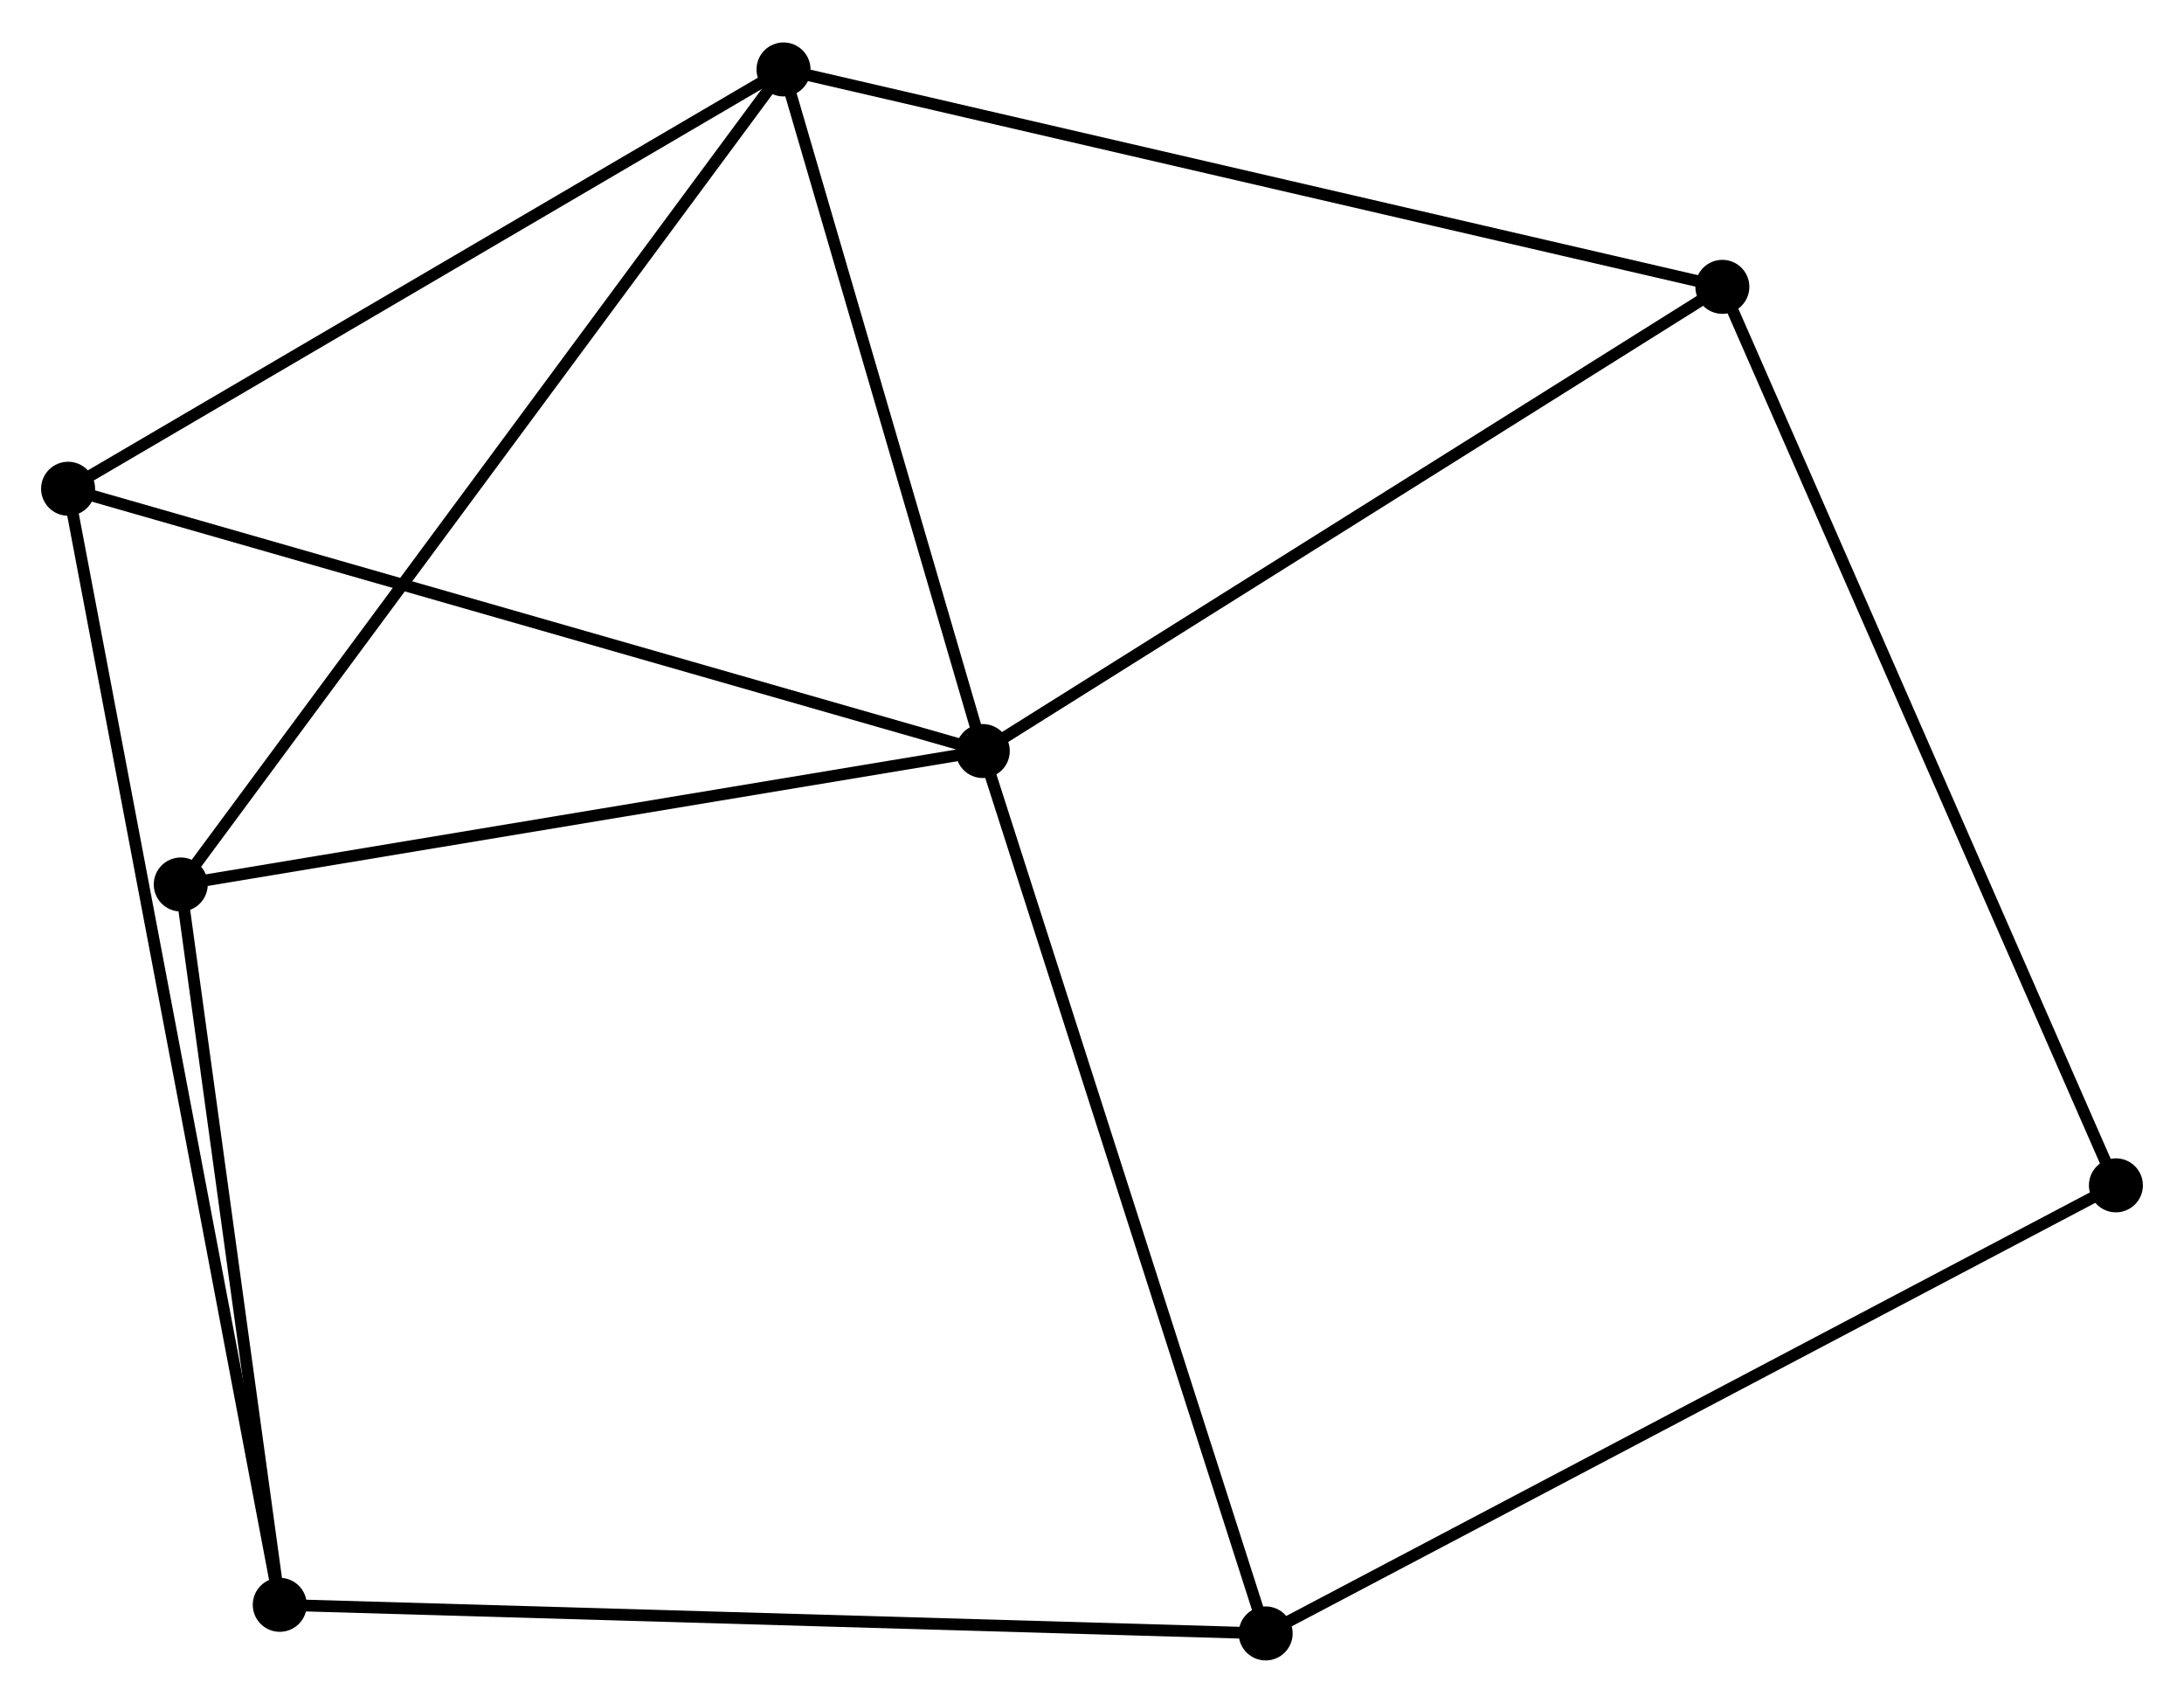 <?xml version="1.0" encoding="UTF-8" standalone="no"?>
<!DOCTYPE svg PUBLIC "-//W3C//DTD SVG 1.1//EN"
 "http://www.w3.org/Graphics/SVG/1.1/DTD/svg11.dtd">
<!-- Generated by graphviz version 2.36.0 (20140111.2315)
 -->
<!-- Title: %3 Pages: 1 -->
<svg width="186pt" height="145pt"
 viewBox="0.00 0.00 186.05 144.81" xmlns="http://www.w3.org/2000/svg" xmlns:xlink="http://www.w3.org/1999/xlink">
<g id="graph0" class="graph" transform="scale(1 1) rotate(0) translate(4 140.805)">
<title>%3</title>
<!-- 0 -->
<g id="node1" class="node"><title>0</title>
<ellipse fill="black" stroke="black" cx="79.721" cy="-76.954" rx="1.8" ry="1.8"/>
</g>
<!-- 1 -->
<g id="node2" class="node"><title>1</title>
<ellipse fill="black" stroke="black" cx="62.747" cy="-135.005" rx="1.8" ry="1.8"/>
</g>
<!-- 0&#45;&#45;1 -->
<g id="edge1" class="edge"><title>0&#45;&#45;1</title>
<path fill="none" stroke="black" d="M79.156,-78.885C76.579,-87.699 65.949,-124.056 63.332,-133.007"/>
</g>
<!-- 3 -->
<g id="node3" class="node"><title>3</title>
<ellipse fill="black" stroke="black" cx="11.398" cy="-65.588" rx="1.8" ry="1.8"/>
</g>
<!-- 0&#45;&#45;3 -->
<g id="edge2" class="edge"><title>0&#45;&#45;3</title>
<path fill="none" stroke="black" d="M77.749,-76.626C67.772,-74.966 22.936,-67.508 13.247,-65.896"/>
</g>
<!-- 4 -->
<g id="node4" class="node"><title>4</title>
<ellipse fill="black" stroke="black" cx="1.8" cy="-99.293" rx="1.8" ry="1.8"/>
</g>
<!-- 0&#45;&#45;4 -->
<g id="edge3" class="edge"><title>0&#45;&#45;4</title>
<path fill="none" stroke="black" d="M77.794,-77.506C67.014,-80.596 14.263,-95.72 3.659,-98.76"/>
</g>
<!-- 5 -->
<g id="node5" class="node"><title>5</title>
<ellipse fill="black" stroke="black" cx="103.819" cy="-1.8" rx="1.8" ry="1.8"/>
</g>
<!-- 0&#45;&#45;5 -->
<g id="edge4" class="edge"><title>0&#45;&#45;5</title>
<path fill="none" stroke="black" d="M80.316,-75.096C83.65,-64.698 99.965,-13.82 103.244,-3.593"/>
</g>
<!-- 6 -->
<g id="node6" class="node"><title>6</title>
<ellipse fill="black" stroke="black" cx="142.724" cy="-116.489" rx="1.8" ry="1.8"/>
</g>
<!-- 0&#45;&#45;6 -->
<g id="edge5" class="edge"><title>0&#45;&#45;6</title>
<path fill="none" stroke="black" d="M81.278,-77.931C89.919,-83.353 131.908,-109.702 140.99,-115.401"/>
</g>
<!-- 1&#45;&#45;3 -->
<g id="edge6" class="edge"><title>1&#45;&#45;3</title>
<path fill="none" stroke="black" d="M61.675,-133.556C55.05,-124.599 19.746,-76.874 12.643,-67.272"/>
</g>
<!-- 1&#45;&#45;4 -->
<g id="edge7" class="edge"><title>1&#45;&#45;4</title>
<path fill="none" stroke="black" d="M60.989,-133.975C52.089,-128.76 12.093,-105.324 3.45,-100.26"/>
</g>
<!-- 1&#45;&#45;6 -->
<g id="edge8" class="edge"><title>1&#45;&#45;6</title>
<path fill="none" stroke="black" d="M64.724,-134.548C75.789,-131.986 129.933,-119.451 140.816,-116.931"/>
</g>
<!-- 7 -->
<g id="node8" class="node"><title>7</title>
<ellipse fill="black" stroke="black" cx="176.249" cy="-39.964" rx="1.8" ry="1.8"/>
</g>
<!-- 5&#45;&#45;7 -->
<g id="edge12" class="edge"><title>5&#45;&#45;7</title>
<path fill="none" stroke="black" d="M105.61,-2.743C115.63,-8.024 164.665,-33.86 174.522,-39.054"/>
</g>
<!-- 6&#45;&#45;7 -->
<g id="edge13" class="edge"><title>6&#45;&#45;7</title>
<path fill="none" stroke="black" d="M143.553,-114.598C148.191,-104.01 170.887,-52.204 175.45,-41.79"/>
</g>
<!-- 2 -->
<g id="node7" class="node"><title>2</title>
<ellipse fill="black" stroke="black" cx="19.832" cy="-4.237" rx="1.8" ry="1.8"/>
</g>
<!-- 2&#45;&#45;3 -->
<g id="edge9" class="edge"><title>2&#45;&#45;3</title>
<path fill="none" stroke="black" d="M19.551,-6.278C18.271,-15.593 12.989,-54.016 11.688,-63.476"/>
</g>
<!-- 2&#45;&#45;4 -->
<g id="edge10" class="edge"><title>2&#45;&#45;4</title>
<path fill="none" stroke="black" d="M19.455,-6.223C17.108,-18.593 4.515,-84.98 2.175,-97.318"/>
</g>
<!-- 2&#45;&#45;5 -->
<g id="edge11" class="edge"><title>2&#45;&#45;5</title>
<path fill="none" stroke="black" d="M21.908,-4.177C33.528,-3.84 90.386,-2.19 101.816,-1.858"/>
</g>
</g>
</svg>
